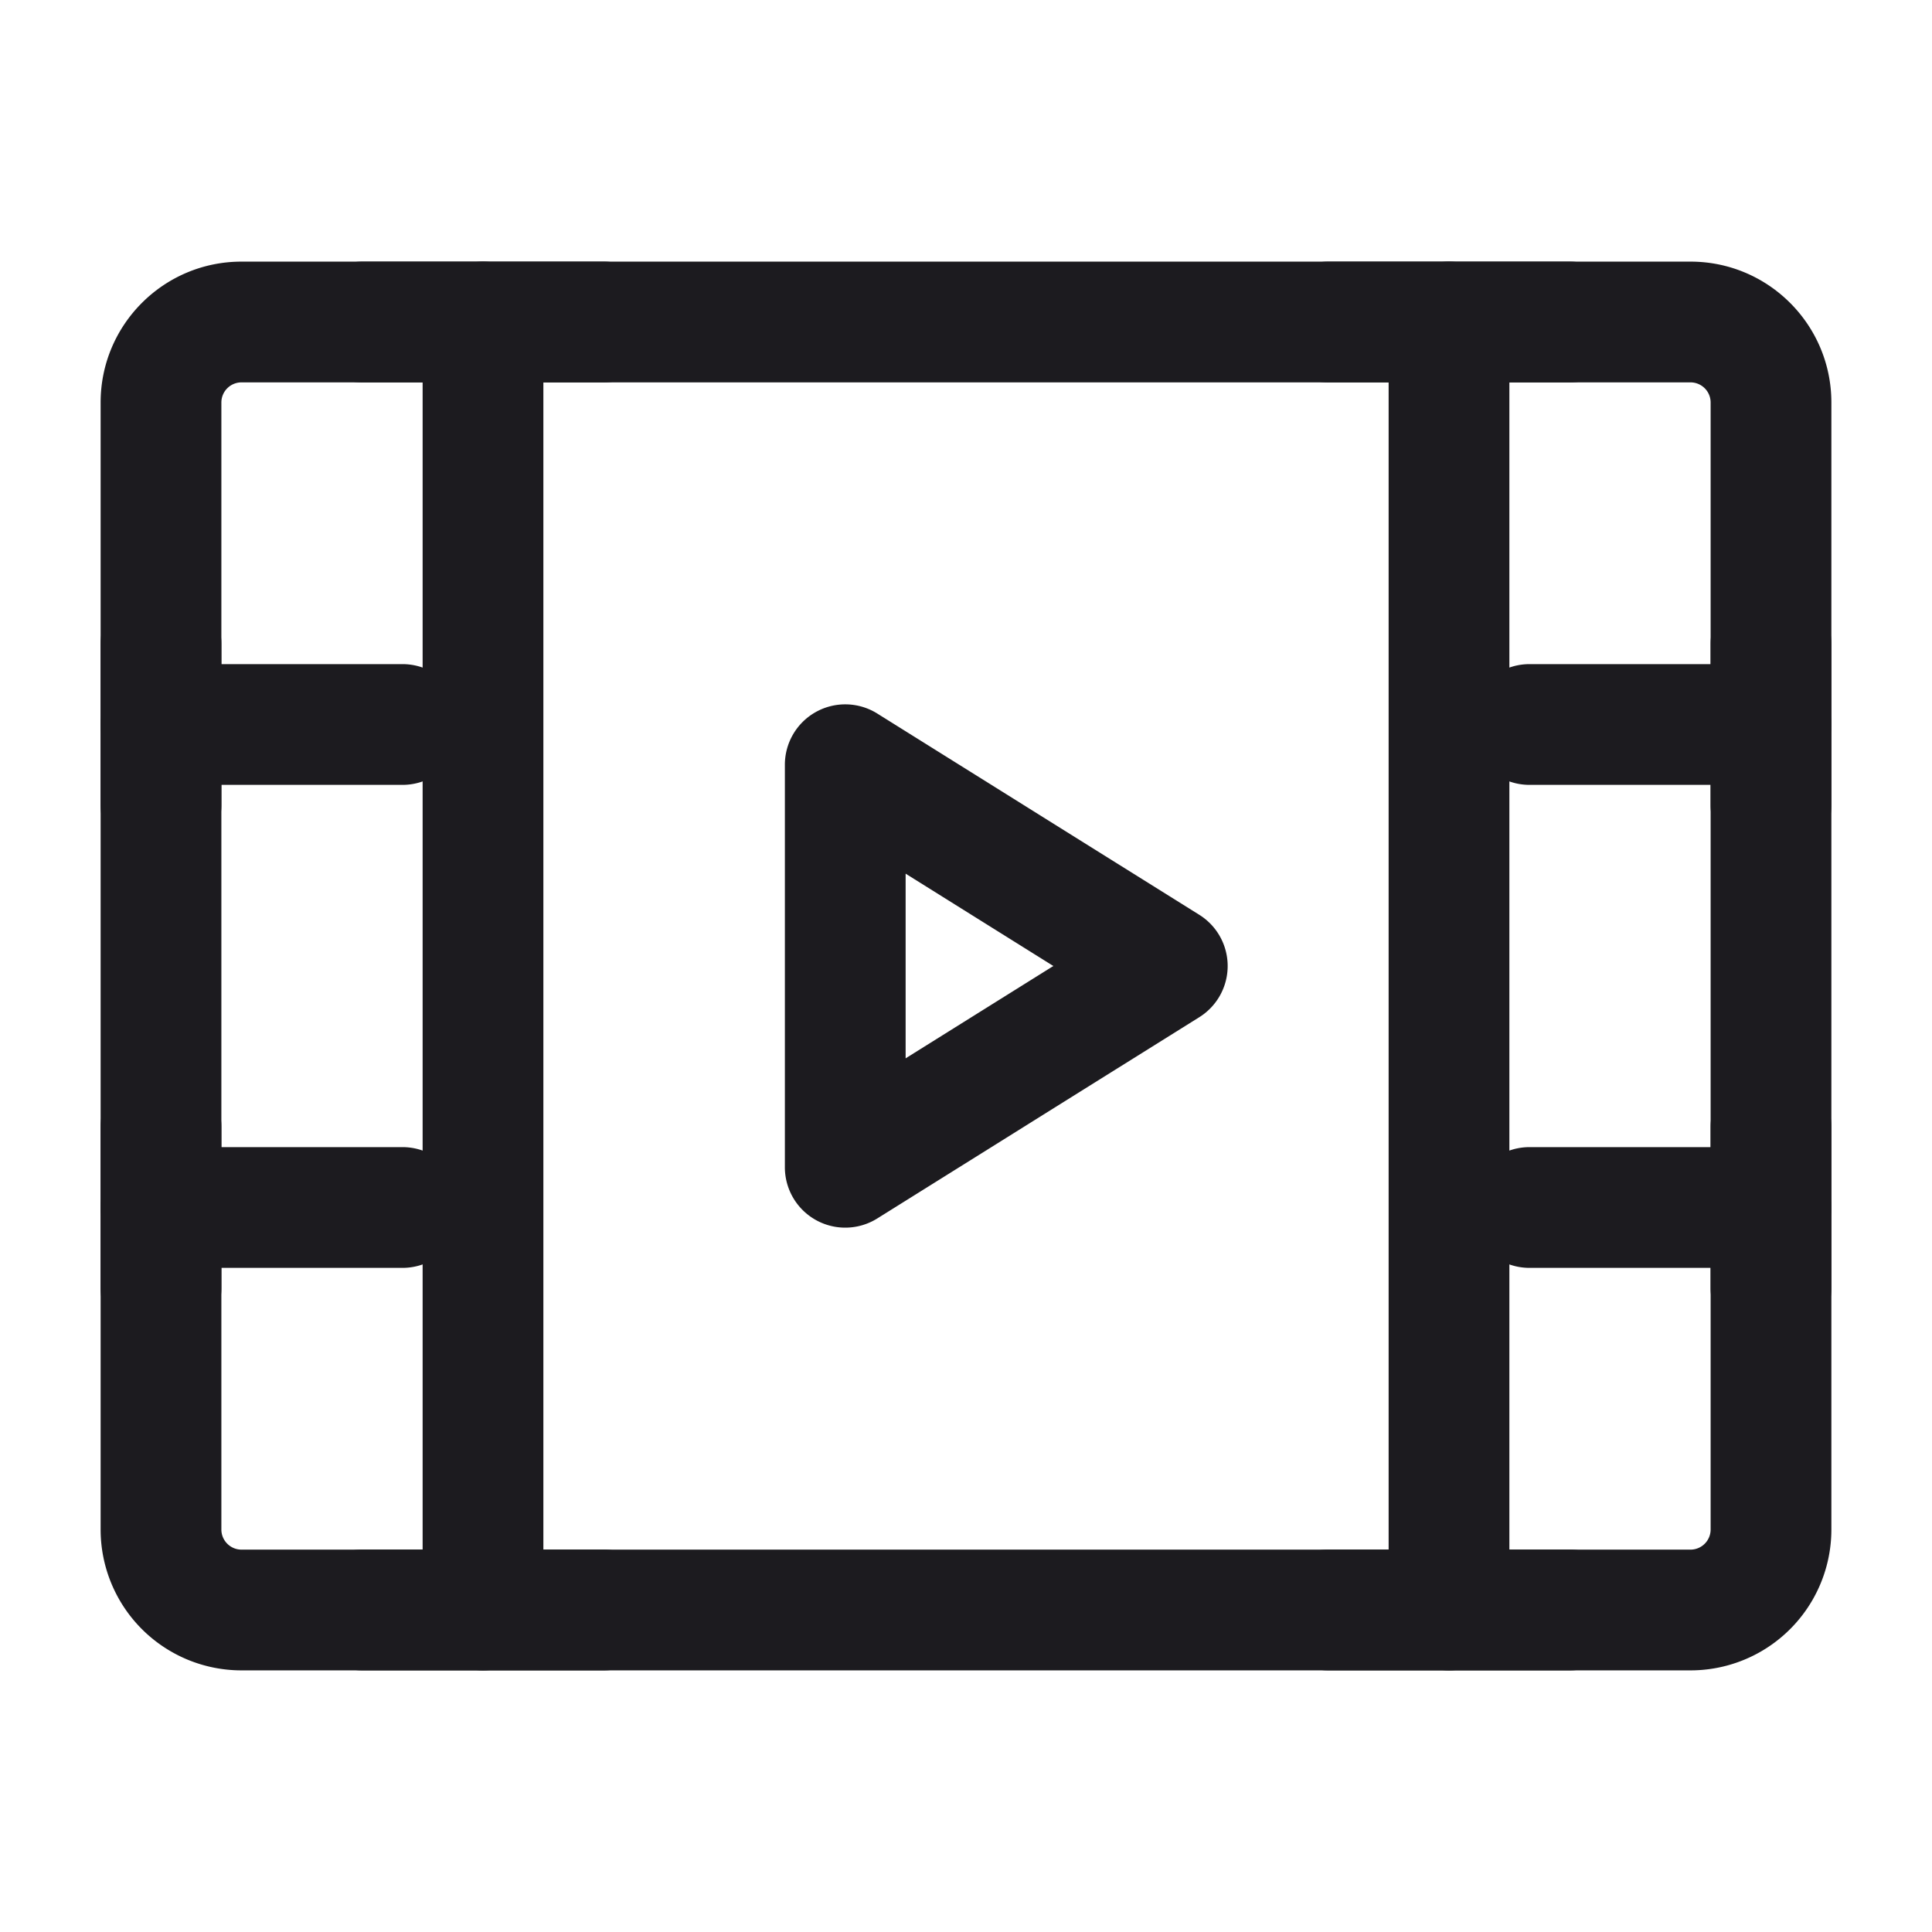<svg xmlns="http://www.w3.org/2000/svg" width="24" height="24" fill="none" viewBox="0 0 24 24">
  <path fill="#1C1B1F" fill-rule="evenodd" d="M3 4.75a.25.25 0 0 0-.25.25v14c0 .138.112.25.25.25h18a.25.25 0 0 0 .25-.25V5a.25.25 0 0 0-.25-.25H3ZM1.25 5c0-.966.784-1.75 1.75-1.75h18c.966 0 1.75.784 1.75 1.75v14A1.75 1.75 0 0 1 21 20.75H3A1.75 1.75 0 0 1 1.25 19V5Z" clip-rule="evenodd"/>
  <path fill="#1C1B1F" fill-rule="evenodd" d="M18 3.25a.75.75 0 0 1 .75.75v16a.75.75 0 0 1-1.5 0V4a.75.75 0 0 1 .75-.75Zm-12 0a.75.75 0 0 1 .75.75v16a.75.75 0 0 1-1.5 0V4A.75.75 0 0 1 6 3.25Z" clip-rule="evenodd"/>
  <path fill="#1C1B1F" fill-rule="evenodd" d="M18.25 9a.75.75 0 0 1 .75-.75h3a.75.75 0 0 1 0 1.5h-3a.75.75 0 0 1-.75-.75Zm0 6a.75.75 0 0 1 .75-.75h3a.75.75 0 0 1 0 1.5h-3a.75.75 0 0 1-.75-.75Zm-17-6A.75.75 0 0 1 2 8.25h3a.75.75 0 0 1 0 1.5H2A.75.75 0 0 1 1.25 9Z" clip-rule="evenodd"/>
  <path fill="#1C1B1F" fill-rule="evenodd" d="M2 7.25a.75.75 0 0 1 .75.75v2a.75.75 0 0 1-1.5 0V8A.75.75 0 0 1 2 7.25ZM3.75 4a.75.75 0 0 1 .75-.75h3a.75.75 0 0 1 0 1.5h-3A.75.75 0 0 1 3.75 4Zm0 16a.75.75 0 0 1 .75-.75h3a.75.75 0 0 1 0 1.5h-3a.75.75 0 0 1-.75-.75Zm12-16a.75.75 0 0 1 .75-.75h3a.75.75 0 0 1 0 1.5h-3a.75.75 0 0 1-.75-.75Zm0 16a.75.75 0 0 1 .75-.75h3a.75.75 0 0 1 0 1.5h-3a.75.75 0 0 1-.75-.75Zm-14.5-5a.75.75 0 0 1 .75-.75h3a.75.75 0 0 1 0 1.5H2a.75.75 0 0 1-.75-.75Z" clip-rule="evenodd"/>
  <path fill="#1C1B1F" fill-rule="evenodd" d="M2 13.25a.75.75 0 0 1 .75.75v2a.75.75 0 0 1-1.5 0v-2a.75.75 0 0 1 .75-.75Zm20 0a.75.75 0 0 1 .75.75v2a.75.75 0 0 1-1.5 0v-2a.75.75 0 0 1 .75-.75Zm0-6a.75.75 0 0 1 .75.75v2a.75.75 0 0 1-1.5 0V8a.75.75 0 0 1 .75-.75ZM10.136 8.844a.75.75 0 0 1 .762.02l4 2.5a.75.75 0 0 1 0 1.272l-4 2.5A.75.75 0 0 1 9.75 14.5v-5a.75.75 0 0 1 .386-.656Zm1.114 2.01v2.293L13.085 12l-1.835-1.147Z" clip-rule="evenodd"/>
</svg>
